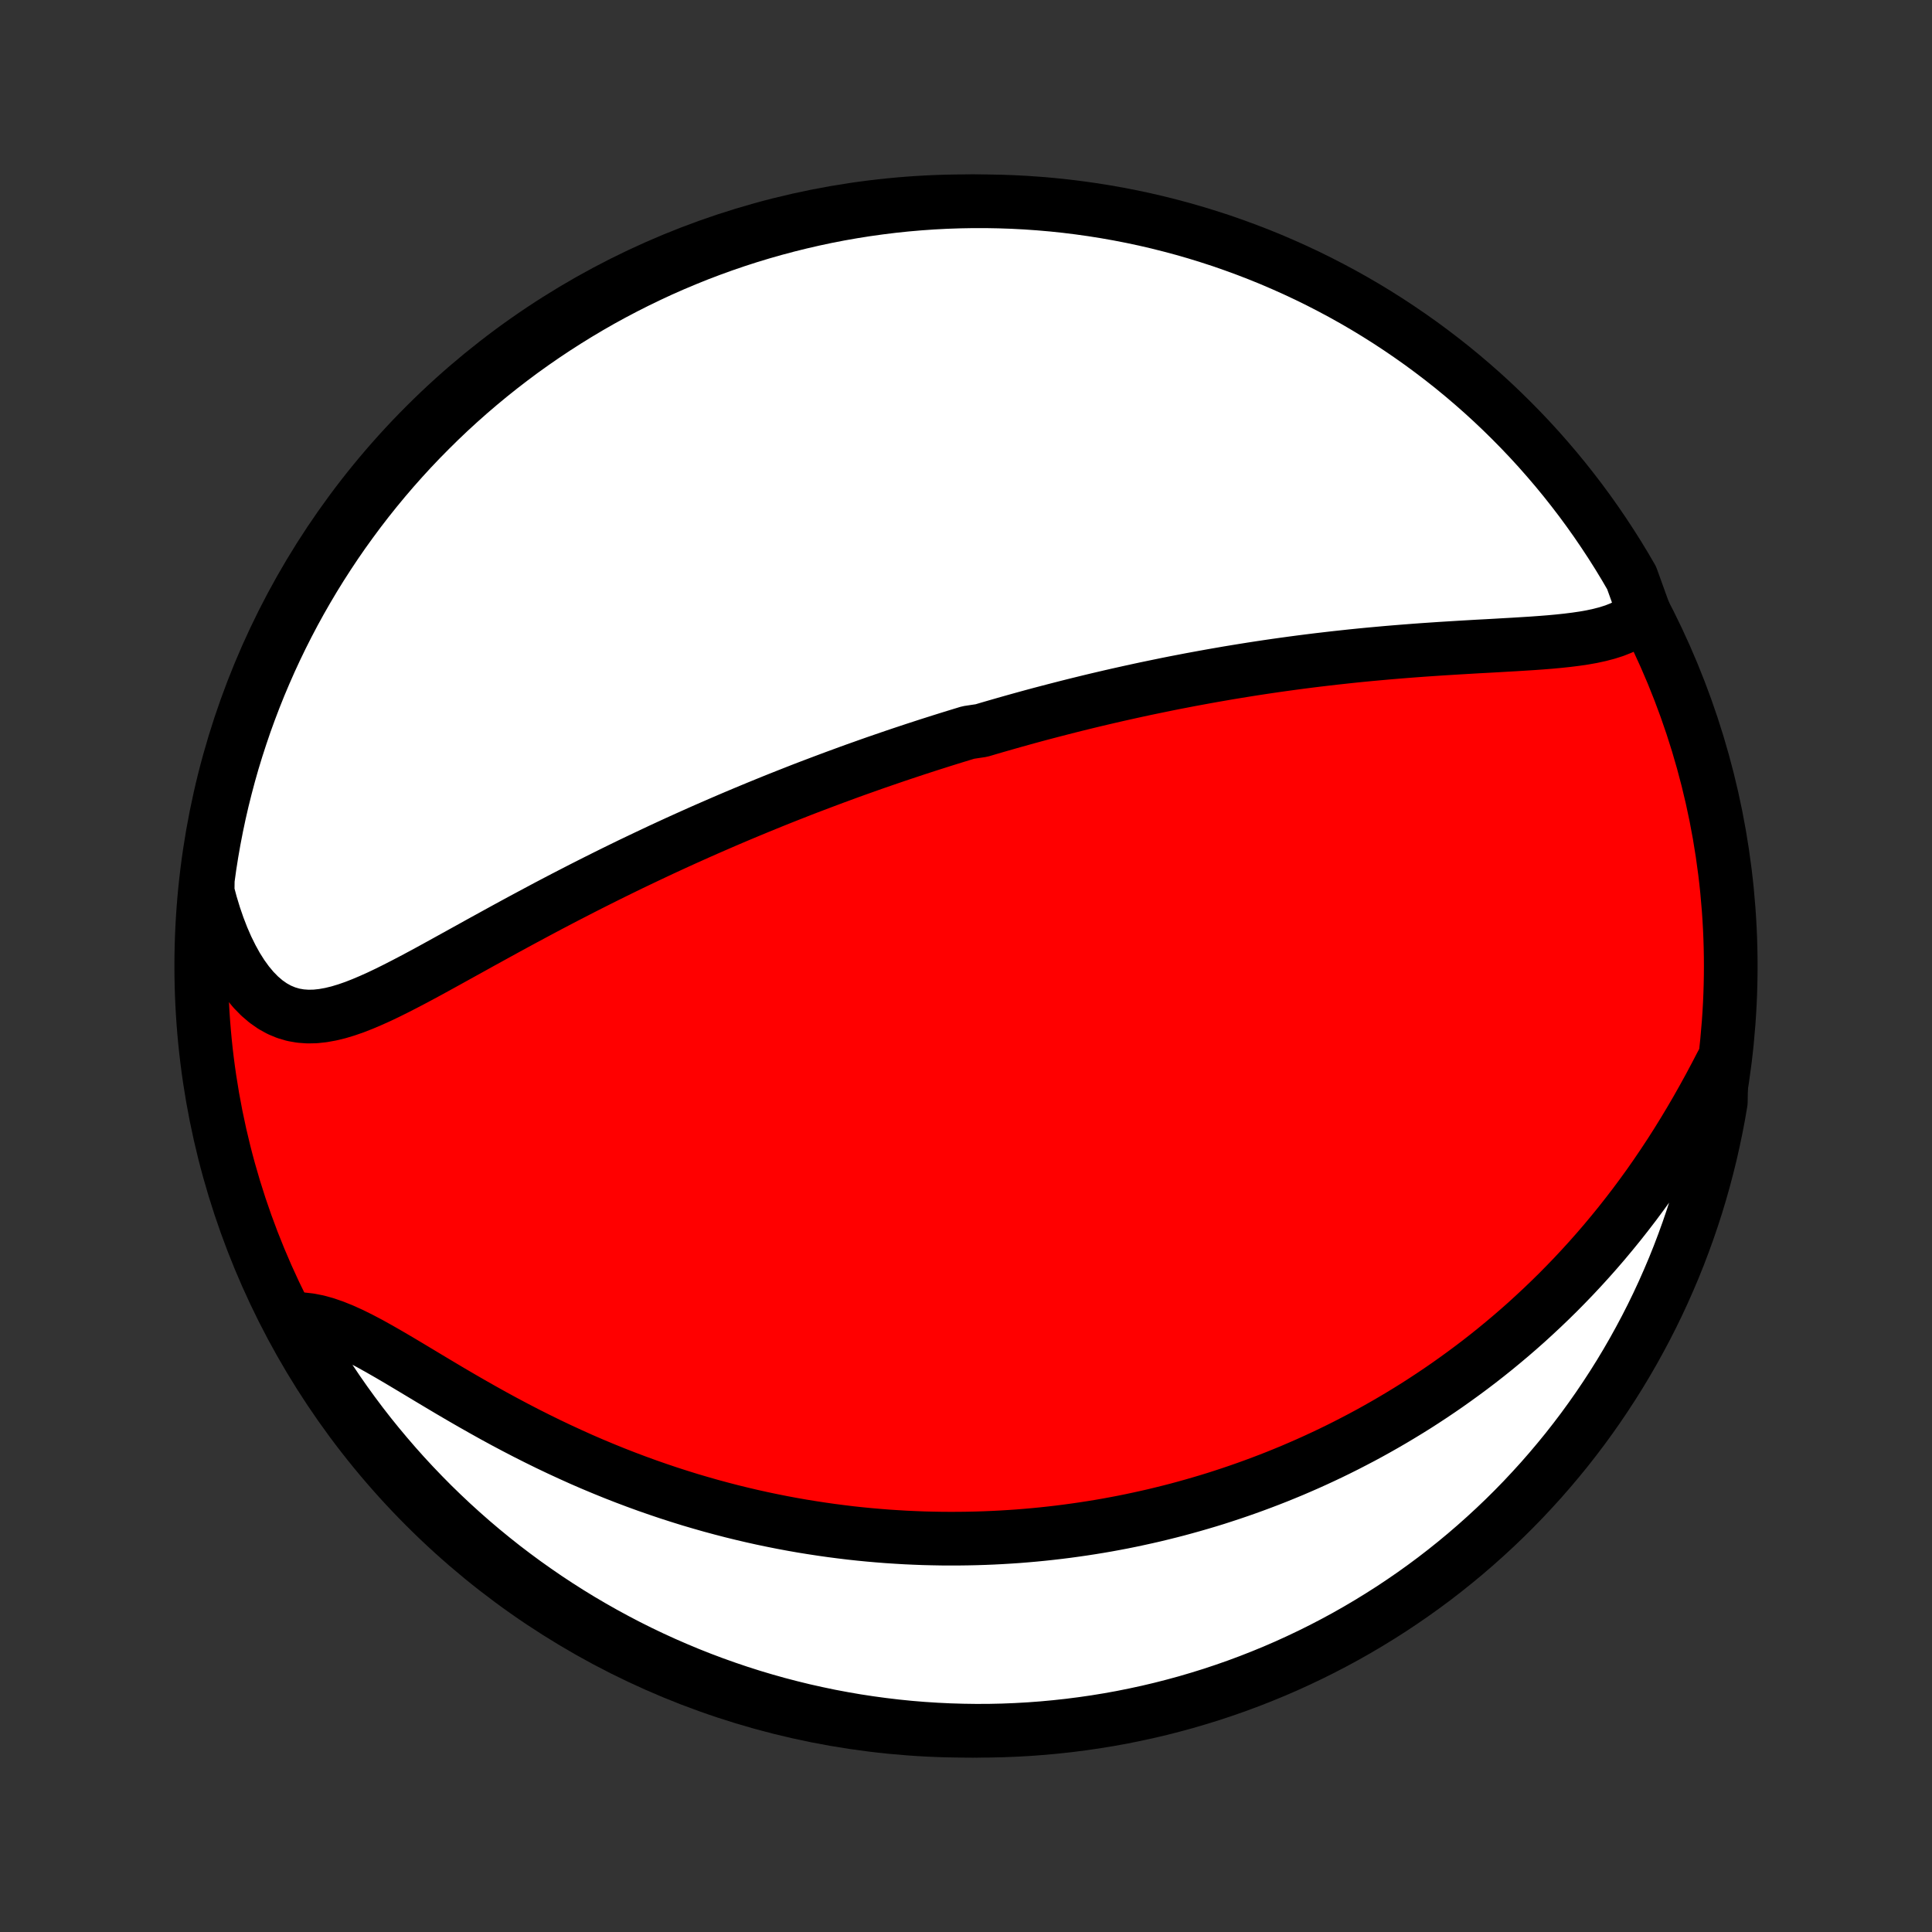 <?xml version="1.0" encoding="utf-8" standalone="no"?>
<!DOCTYPE svg PUBLIC "-//W3C//DTD SVG 1.1//EN"
  "http://www.w3.org/Graphics/SVG/1.1/DTD/svg11.dtd">
<!-- Created with matplotlib (http://matplotlib.org/) -->
<svg height="72pt" version="1.1" viewBox="0 0 72 72" width="72pt" xmlns="http://www.w3.org/2000/svg" xmlns:xlink="http://www.w3.org/1999/xlink">
 <rect x="0" y="0" width="72" height="72" fill="#333333" stroke="none"/>
 <defs>
  <style type="text/css">
*{stroke-linecap:butt;stroke-linejoin:round;}
  </style>
 </defs>
 <g id="figure_1">
  <g id="patch_1">
   <path d="
M0 72
L72 72
L72 0
L0 0
z
" style="fill:none;"/>
  </g>
  <g id="axes_1">
   <g id="PatchCollection_1">
    <defs>
     <path d="
M36 -7.5
C43.558 -7.5 50.808 -10.503 56.153 -15.848
C61.497 -21.192 64.5 -28.442 64.5 -36
C64.5 -43.558 61.497 -50.808 56.153 -56.153
C50.808 -61.497 43.558 -64.5 36 -64.5
C28.442 -64.5 21.192 -61.497 15.848 -56.153
C10.503 -50.808 7.5 -43.558 7.5 -36
C7.5 -28.442 10.503 -21.192 15.848 -15.848
C21.192 -10.503 28.442 -7.5 36 -7.5
z
" id="C0_0_a811fe30f3"/>
     <path d="
M61.268 -49.181
L61.083 -49.004
L60.878 -48.848
L60.655 -48.714
L60.416 -48.597
L60.163 -48.497
L59.896 -48.412
L59.617 -48.339
L59.328 -48.276
L59.03 -48.223
L58.723 -48.178
L58.41 -48.139
L58.091 -48.105
L57.767 -48.075
L57.438 -48.049
L57.106 -48.025
L56.771 -48.004
L56.434 -47.983
L56.094 -47.964
L55.754 -47.944
L55.412 -47.925
L55.07 -47.907
L54.728 -47.887
L54.385 -47.867
L54.044 -47.846
L53.702 -47.825
L53.362 -47.802
L53.023 -47.779
L52.685 -47.754
L52.349 -47.728
L52.014 -47.701
L51.681 -47.673
L51.35 -47.643
L51.021 -47.613
L50.693 -47.581
L50.368 -47.548
L50.045 -47.513
L49.724 -47.478
L49.406 -47.441
L49.09 -47.404
L48.776 -47.365
L48.464 -47.325
L48.155 -47.284
L47.848 -47.242
L47.543 -47.199
L47.241 -47.155
L46.941 -47.11
L46.643 -47.064
L46.348 -47.017
L46.054 -46.969
L45.763 -46.921
L45.474 -46.871
L45.187 -46.821
L44.903 -46.77
L44.62 -46.718
L44.339 -46.666
L44.06 -46.612
L43.783 -46.559
L43.508 -46.504
L43.235 -46.448
L42.964 -46.392
L42.694 -46.336
L42.425 -46.278
L42.159 -46.22
L41.894 -46.161
L41.63 -46.102
L41.368 -46.042
L41.107 -45.981
L40.847 -45.92
L40.589 -45.858
L40.332 -45.795
L40.076 -45.732
L39.821 -45.668
L39.567 -45.603
L39.314 -45.538
L39.062 -45.472
L38.81 -45.406
L38.56 -45.339
L38.31 -45.271
L38.061 -45.202
L37.813 -45.133
L37.565 -45.063
L37.317 -44.992
L37.07 -44.921
L36.823 -44.849
L36.577 -44.776
L36.085 -44.702
L35.839 -44.627
L35.594 -44.552
L35.348 -44.476
L35.102 -44.399
L34.857 -44.321
L34.611 -44.243
L34.365 -44.163
L34.119 -44.083
L33.872 -44.001
L33.625 -43.919
L33.378 -43.836
L33.13 -43.751
L32.882 -43.666
L32.633 -43.58
L32.383 -43.492
L32.133 -43.403
L31.882 -43.314
L31.63 -43.223
L31.378 -43.13
L31.124 -43.037
L30.87 -42.942
L30.614 -42.846
L30.358 -42.749
L30.1 -42.651
L29.841 -42.551
L29.582 -42.449
L29.32 -42.346
L29.058 -42.242
L28.794 -42.136
L28.529 -42.028
L28.262 -41.919
L27.994 -41.808
L27.725 -41.696
L27.454 -41.582
L27.181 -41.466
L26.907 -41.348
L26.631 -41.228
L26.353 -41.107
L26.074 -40.984
L25.793 -40.858
L25.51 -40.731
L25.226 -40.602
L24.939 -40.47
L24.651 -40.337
L24.362 -40.201
L24.07 -40.063
L23.776 -39.923
L23.481 -39.782
L23.184 -39.637
L22.886 -39.491
L22.585 -39.342
L22.283 -39.191
L21.979 -39.038
L21.674 -38.883
L21.367 -38.725
L21.058 -38.566
L20.748 -38.404
L20.437 -38.241
L20.125 -38.075
L19.811 -37.907
L19.496 -37.738
L19.18 -37.567
L18.864 -37.395
L18.547 -37.221
L18.229 -37.046
L17.91 -36.871
L17.592 -36.694
L17.273 -36.518
L16.955 -36.342
L16.637 -36.166
L16.319 -35.991
L16.002 -35.817
L15.685 -35.646
L15.37 -35.478
L15.056 -35.314
L14.743 -35.154
L14.433 -35
L14.124 -34.853
L13.817 -34.715
L13.513 -34.586
L13.212 -34.468
L12.913 -34.364
L12.618 -34.275
L12.326 -34.204
L12.038 -34.152
L11.754 -34.121
L11.474 -34.115
L11.199 -34.135
L10.929 -34.182
L10.665 -34.26
L10.408 -34.367
L10.157 -34.506
L9.913 -34.677
L9.677 -34.879
L9.45 -35.111
L9.231 -35.373
L9.022 -35.662
L8.822 -35.978
L8.634 -36.318
L8.455 -36.68
L8.288 -37.063
L8.133 -37.464
L7.989 -37.882
L7.857 -38.315
L7.738 -38.761
L7.744 -39.219
L7.813 -39.719
L7.891 -40.212
L7.977 -40.703
L8.072 -41.193
L8.175 -41.681
L8.287 -42.168
L8.408 -42.653
L8.536 -43.135
L8.673 -43.616
L8.819 -44.094
L8.973 -44.569
L9.134 -45.042
L9.305 -45.513
L9.483 -45.98
L9.669 -46.445
L9.864 -46.906
L10.066 -47.364
L10.276 -47.818
L10.494 -48.269
L10.72 -48.716
L10.953 -49.159
L11.194 -49.598
L11.443 -50.033
L11.699 -50.464
L11.963 -50.891
L12.234 -51.312
L12.512 -51.73
L12.797 -52.142
L13.09 -52.549
L13.389 -52.952
L13.695 -53.349
L14.008 -53.741
L14.328 -54.128
L14.654 -54.509
L14.987 -54.884
L15.326 -55.254
L15.672 -55.618
L16.024 -55.975
L16.381 -56.327
L16.745 -56.673
L17.115 -57.012
L17.49 -57.345
L17.871 -57.671
L18.258 -57.991
L18.65 -58.304
L19.047 -58.61
L19.449 -58.91
L19.857 -59.202
L20.269 -59.487
L20.686 -59.765
L21.108 -60.036
L21.535 -60.3
L21.965 -60.556
L22.4 -60.805
L22.84 -61.046
L23.283 -61.279
L23.73 -61.505
L24.181 -61.723
L24.635 -61.934
L25.093 -62.136
L25.554 -62.33
L26.018 -62.517
L26.486 -62.695
L26.956 -62.865
L27.429 -63.027
L27.905 -63.181
L28.383 -63.326
L28.863 -63.463
L29.346 -63.592
L29.831 -63.712
L30.317 -63.824
L30.806 -63.928
L31.295 -64.023
L31.787 -64.109
L32.279 -64.187
L32.773 -64.256
L33.268 -64.317
L33.763 -64.369
L34.259 -64.412
L34.756 -64.447
L35.253 -64.473
L35.751 -64.49
L36.248 -64.499
L36.745 -64.499
L37.242 -64.49
L37.739 -64.473
L38.235 -64.447
L38.731 -64.412
L39.226 -64.369
L39.719 -64.317
L40.212 -64.256
L40.703 -64.187
L41.193 -64.109
L41.681 -64.023
L42.168 -63.928
L42.653 -63.825
L43.135 -63.713
L43.616 -63.592
L44.094 -63.464
L44.569 -63.327
L45.042 -63.181
L45.513 -63.028
L45.98 -62.865
L46.445 -62.695
L46.906 -62.517
L47.364 -62.331
L47.818 -62.136
L48.269 -61.934
L48.716 -61.724
L49.159 -61.506
L49.598 -61.28
L50.033 -61.047
L50.464 -60.806
L50.891 -60.557
L51.312 -60.301
L51.73 -60.037
L52.142 -59.766
L52.549 -59.488
L52.952 -59.203
L53.349 -58.91
L53.741 -58.611
L54.128 -58.305
L54.509 -57.992
L54.884 -57.672
L55.254 -57.346
L55.618 -57.013
L55.975 -56.674
L56.327 -56.328
L56.673 -55.976
L57.012 -55.619
L57.345 -55.255
L57.671 -54.885
L57.991 -54.51
L58.304 -54.129
L58.61 -53.742
L58.91 -53.35
L59.202 -52.953
L59.487 -52.551
L59.765 -52.143
L60.036 -51.731
L60.3 -51.314
L60.556 -50.892
L60.805 -50.465
z
" id="C0_1_8e1834fc70"/>
     <path d="
M64.154 -32.34
L63.932 -31.913
L63.705 -31.487
L63.472 -31.064
L63.235 -30.644
L62.993 -30.229
L62.746 -29.818
L62.495 -29.412
L62.24 -29.012
L61.98 -28.618
L61.717 -28.23
L61.451 -27.849
L61.181 -27.476
L60.908 -27.108
L60.632 -26.749
L60.354 -26.396
L60.073 -26.051
L59.791 -25.713
L59.506 -25.382
L59.22 -25.059
L58.932 -24.743
L58.643 -24.434
L58.352 -24.132
L58.061 -23.837
L57.769 -23.55
L57.476 -23.269
L57.182 -22.995
L56.889 -22.727
L56.594 -22.466
L56.3 -22.212
L56.005 -21.964
L55.711 -21.722
L55.416 -21.486
L55.122 -21.256
L54.827 -21.032
L54.533 -20.814
L54.239 -20.601
L53.946 -20.393
L53.653 -20.191
L53.36 -19.994
L53.068 -19.802
L52.776 -19.614
L52.484 -19.432
L52.193 -19.255
L51.903 -19.082
L51.612 -18.913
L51.323 -18.749
L51.034 -18.589
L50.745 -18.433
L50.456 -18.282
L50.169 -18.134
L49.881 -17.99
L49.594 -17.85
L49.307 -17.714
L49.02 -17.581
L48.734 -17.452
L48.448 -17.327
L48.162 -17.204
L47.877 -17.086
L47.591 -16.97
L47.306 -16.858
L47.02 -16.749
L46.735 -16.643
L46.45 -16.54
L46.164 -16.44
L45.879 -16.343
L45.593 -16.249
L45.308 -16.157
L45.022 -16.069
L44.735 -15.984
L44.448 -15.901
L44.161 -15.821
L43.874 -15.743
L43.586 -15.669
L43.297 -15.597
L43.008 -15.527
L42.718 -15.461
L42.427 -15.397
L42.136 -15.335
L41.844 -15.276
L41.55 -15.22
L41.256 -15.166
L40.961 -15.115
L40.665 -15.067
L40.367 -15.021
L40.069 -14.978
L39.769 -14.937
L39.468 -14.899
L39.166 -14.864
L38.862 -14.831
L38.556 -14.801
L38.249 -14.774
L37.941 -14.749
L37.63 -14.728
L37.318 -14.709
L37.004 -14.693
L36.688 -14.68
L36.371 -14.67
L36.051 -14.663
L35.73 -14.659
L35.406 -14.658
L35.08 -14.66
L34.752 -14.666
L34.421 -14.674
L34.088 -14.687
L33.753 -14.702
L33.416 -14.722
L33.075 -14.744
L32.733 -14.771
L32.388 -14.801
L32.04 -14.835
L31.69 -14.873
L31.337 -14.916
L30.981 -14.962
L30.622 -15.013
L30.261 -15.068
L29.897 -15.127
L29.531 -15.191
L29.161 -15.26
L28.789 -15.334
L28.414 -15.412
L28.036 -15.496
L27.656 -15.585
L27.272 -15.679
L26.887 -15.779
L26.498 -15.884
L26.108 -15.995
L25.714 -16.111
L25.319 -16.234
L24.921 -16.362
L24.521 -16.497
L24.119 -16.637
L23.715 -16.784
L23.309 -16.937
L22.902 -17.096
L22.493 -17.262
L22.084 -17.433
L21.673 -17.611
L21.262 -17.796
L20.85 -17.986
L20.438 -18.182
L20.027 -18.384
L19.616 -18.591
L19.205 -18.804
L18.796 -19.021
L18.388 -19.243
L17.983 -19.469
L17.579 -19.698
L17.179 -19.929
L16.781 -20.162
L16.388 -20.396
L15.998 -20.629
L15.614 -20.86
L15.234 -21.088
L14.86 -21.311
L14.493 -21.526
L14.132 -21.733
L13.778 -21.93
L13.432 -22.112
L13.095 -22.279
L12.765 -22.428
L12.445 -22.557
L12.135 -22.664
L11.834 -22.747
L11.543 -22.804
L11.262 -22.836
L11.014 -22.84
L11.257 -22.29
L11.508 -21.856
L11.766 -21.427
L12.031 -21.002
L12.304 -20.581
L12.584 -20.165
L12.871 -19.754
L13.165 -19.348
L13.466 -18.946
L13.774 -18.55
L14.089 -18.16
L14.411 -17.775
L14.739 -17.395
L15.073 -17.021
L15.414 -16.653
L15.761 -16.291
L16.114 -15.934
L16.474 -15.584
L16.839 -15.24
L17.21 -14.903
L17.587 -14.571
L17.969 -14.247
L18.357 -13.929
L18.75 -13.617
L19.149 -13.313
L19.553 -13.015
L19.962 -12.725
L20.375 -12.441
L20.793 -12.165
L21.216 -11.896
L21.644 -11.634
L22.076 -11.38
L22.512 -11.133
L22.952 -10.894
L23.396 -10.662
L23.844 -10.438
L24.296 -10.222
L24.751 -10.014
L25.21 -9.814
L25.672 -9.621
L26.137 -9.437
L26.605 -9.261
L27.076 -9.093
L27.55 -8.933
L28.026 -8.781
L28.505 -8.638
L28.986 -8.503
L29.469 -8.377
L29.955 -8.258
L30.442 -8.149
L30.93 -8.047
L31.421 -7.955
L31.912 -7.87
L32.405 -7.795
L32.899 -7.728
L33.394 -7.669
L33.89 -7.619
L34.386 -7.578
L34.883 -7.546
L35.38 -7.522
L35.877 -7.507
L36.375 -7.5
L36.872 -7.502
L37.369 -7.513
L37.866 -7.533
L38.362 -7.561
L38.857 -7.598
L39.352 -7.644
L39.845 -7.698
L40.337 -7.761
L40.828 -7.832
L41.318 -7.912
L41.805 -8
L42.291 -8.098
L42.776 -8.203
L43.258 -8.317
L43.738 -8.44
L44.215 -8.57
L44.69 -8.71
L45.163 -8.857
L45.632 -9.013
L46.099 -9.177
L46.562 -9.349
L47.023 -9.53
L47.48 -9.718
L47.933 -9.914
L48.383 -10.119
L48.829 -10.331
L49.272 -10.551
L49.71 -10.779
L50.144 -11.014
L50.573 -11.257
L50.998 -11.508
L51.419 -11.766
L51.835 -12.031
L52.246 -12.304
L52.653 -12.584
L53.054 -12.871
L53.45 -13.165
L53.84 -13.466
L54.225 -13.774
L54.605 -14.089
L54.979 -14.411
L55.347 -14.739
L55.709 -15.073
L56.066 -15.414
L56.416 -15.761
L56.76 -16.114
L57.097 -16.474
L57.429 -16.839
L57.753 -17.21
L58.071 -17.587
L58.383 -17.969
L58.687 -18.357
L58.985 -18.75
L59.275 -19.149
L59.559 -19.553
L59.835 -19.962
L60.104 -20.375
L60.366 -20.793
L60.62 -21.216
L60.867 -21.644
L61.106 -22.076
L61.338 -22.512
L61.562 -22.952
L61.778 -23.396
L61.986 -23.844
L62.186 -24.296
L62.379 -24.751
L62.563 -25.21
L62.739 -25.672
L62.907 -26.137
L63.067 -26.605
L63.219 -27.076
L63.362 -27.55
L63.497 -28.026
L63.623 -28.505
L63.742 -28.986
L63.851 -29.469
L63.953 -29.955
L64.046 -30.442
L64.13 -30.93
z
" id="C0_2_8993bf0311"/>
    </defs>
    <g clip-path="url(#p1bffca34e9)">
     <use style="fill:#ff0000;stroke:#000000;stroke-width:2.0;" x="0.0" xlink:href="#C0_0_a811fe30f3" y="72.0"/>
    </g>
    <g clip-path="url(#p1bffca34e9)">
     <use style="fill:#ffffff;stroke:#000000;stroke-width:2.0;" x="0.0" xlink:href="#C0_1_8e1834fc70" y="72.0"/>
    </g>
    <g clip-path="url(#p1bffca34e9)">
     <use style="fill:#ffffff;stroke:#000000;stroke-width:2.0;" x="0.0" xlink:href="#C0_2_8993bf0311" y="72.0"/>
    </g>
   </g>
  </g>
 </g>
 <defs>
  <clipPath id="p1bffca34e9">
   <rect height="72.0" width="72.0" x="0.0" y="0.0"/>
  </clipPath>
 </defs>
</svg>
